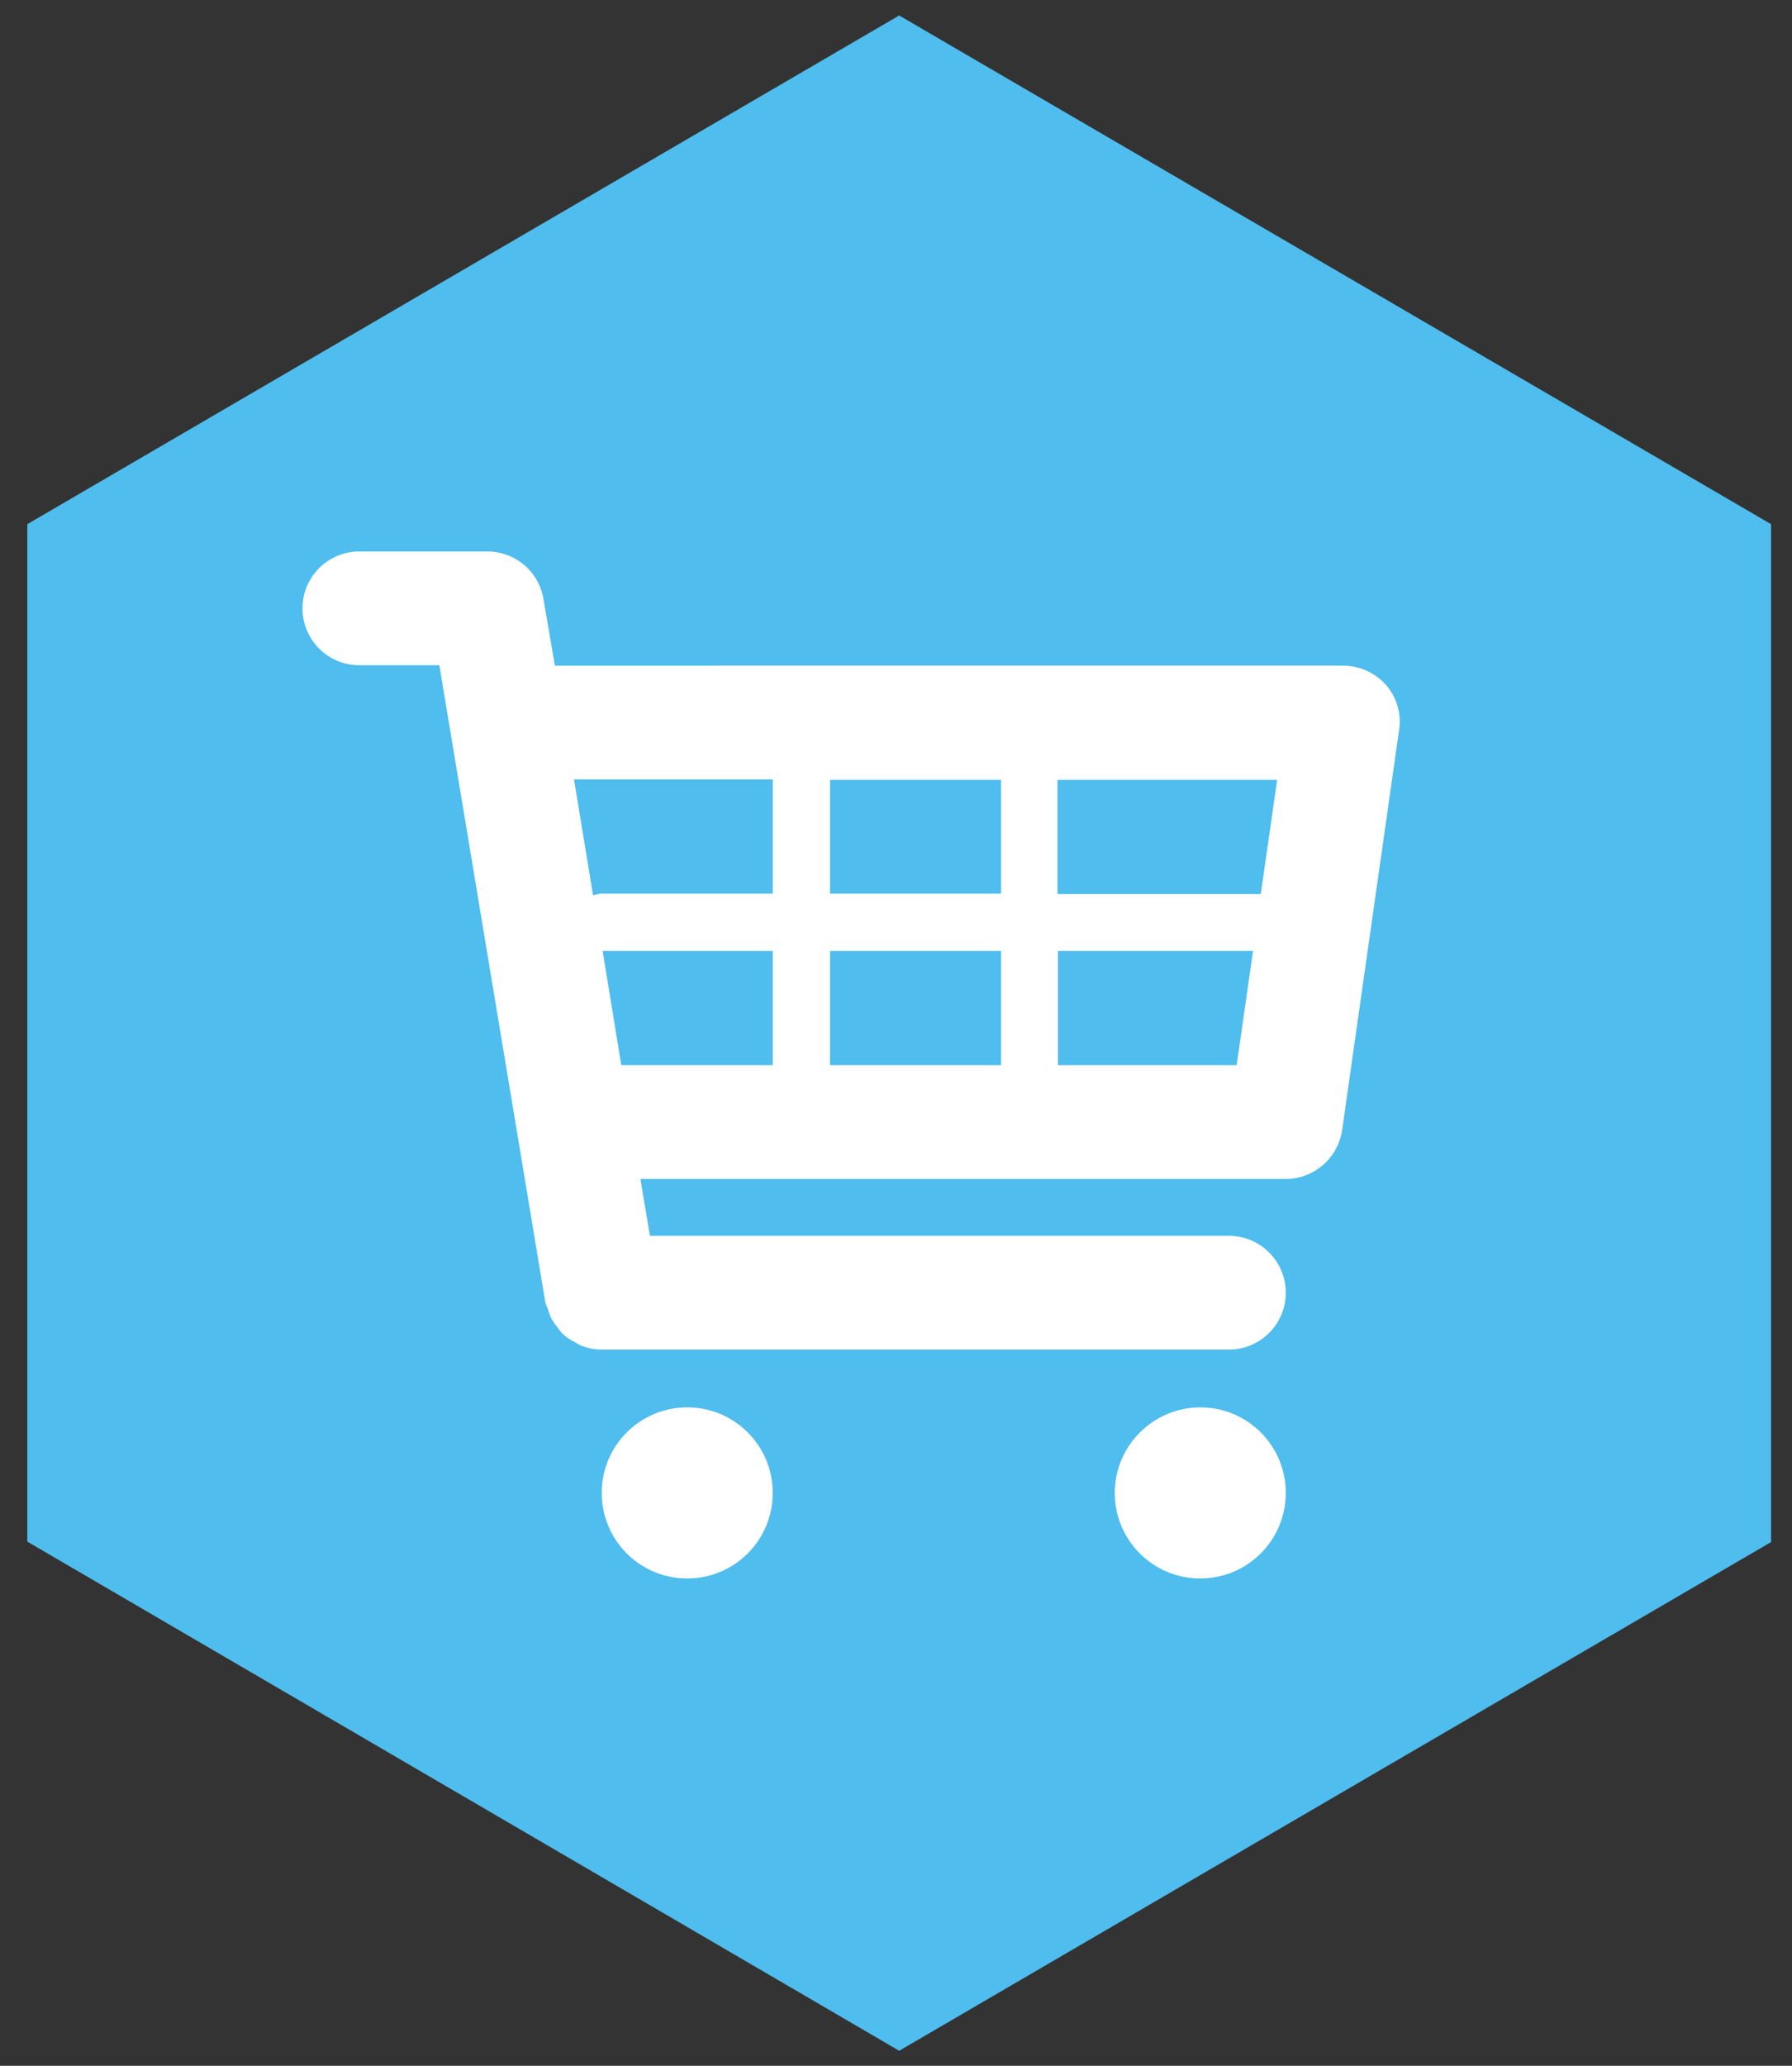 <?xml version="1.0" encoding="utf-8"?>
<!-- Generator: Adobe Illustrator 15.1.0, SVG Export Plug-In  -->
<!DOCTYPE svg PUBLIC "-//W3C//DTD SVG 1.1//EN" "http://www.w3.org/Graphics/SVG/1.1/DTD/svg11.dtd">
<svg version="1.1"
	 xmlns="http://www.w3.org/2000/svg" xmlns:xlink="http://www.w3.org/1999/xlink" xmlns:a="http://ns.adobe.com/AdobeSVGViewerExtensions/3.0/"
	 x="0px" y="0px" width="394px" height="454px" viewBox="-6 -3.4 394 454" enable-background="new -6 -3.4 394 454"
	 xml:space="preserve">
<rect x="-6" y="-3.4" width="394" height="454" fill="#333333" stroke="none"/>
<defs>
</defs>
<g>
	<g>
		<polygon fill="#4FBDED" points="0,111.8 191.7,0 383.4,111.8 383.4,335.5 191.7,447.3 0,335.4 		"/>
	</g>
</g>
<path fill="#FFFFFF" d="M298.8,147.2c-2.4-2.7-5.8-4.3-9.5-4.3H116l-2.5-14.6c-1-6.1-6.2-10.5-12.4-10.5H73
	c-6.9,0-12.5,5.6-12.5,12.5c0,6.9,5.6,12.5,12.5,12.5h17.6l23.3,140c0.1,0.6,0.4,1,0.6,1.6c0.2,0.7,0.4,1.3,0.7,1.9
	c0.4,0.8,1,1.5,1.5,2.2c0.4,0.5,0.7,1,1.2,1.4c0.7,0.7,1.6,1.2,2.4,1.6c0.5,0.3,0.9,0.6,1.4,0.8c1.5,0.6,3,0.9,4.6,0.9
	c0,0,137.9,0,137.9,0c6.9,0,12.5-5.6,12.5-12.5c0-6.9-5.6-12.5-12.5-12.5H136.9l-2.1-12.5h141.9c6.2,0,11.5-4.6,12.4-10.8l12.5-87.8
	C302.2,153.6,301.1,149.9,298.8,147.2z M274.8,168l-3.6,25.1h-44.7V168H274.8z M214.1,168V193h-37.6V168H214.1z M214.1,205.6v25.1
	h-37.6v-25.1H214.1z M163.9,168V193h-37.6c-0.7,0-1.3,0.2-1.9,0.4l-4.2-25.5H163.9z M126.5,205.6h37.4v25.1h-33.3L126.5,205.6z
	 M226.6,230.7v-25.1h42.9l-3.6,25.1H226.6z"/>
<path fill="#FFFFFF" d="M145.1,305.9c10.4,0,18.8,8.4,18.8,18.8c0,10.4-8.4,18.8-18.8,18.8c-10.4,0-18.8-8.4-18.8-18.8
	C126.3,314.3,134.7,305.9,145.1,305.9z"/>
<path fill="#FFFFFF" d="M257.9,305.9c10.4,0,18.8,8.4,18.8,18.8c0,10.4-8.4,18.8-18.8,18.8c-10.4,0-18.8-8.4-18.8-18.8
	C239.1,314.3,247.6,305.9,257.9,305.9z"/>
</svg>
